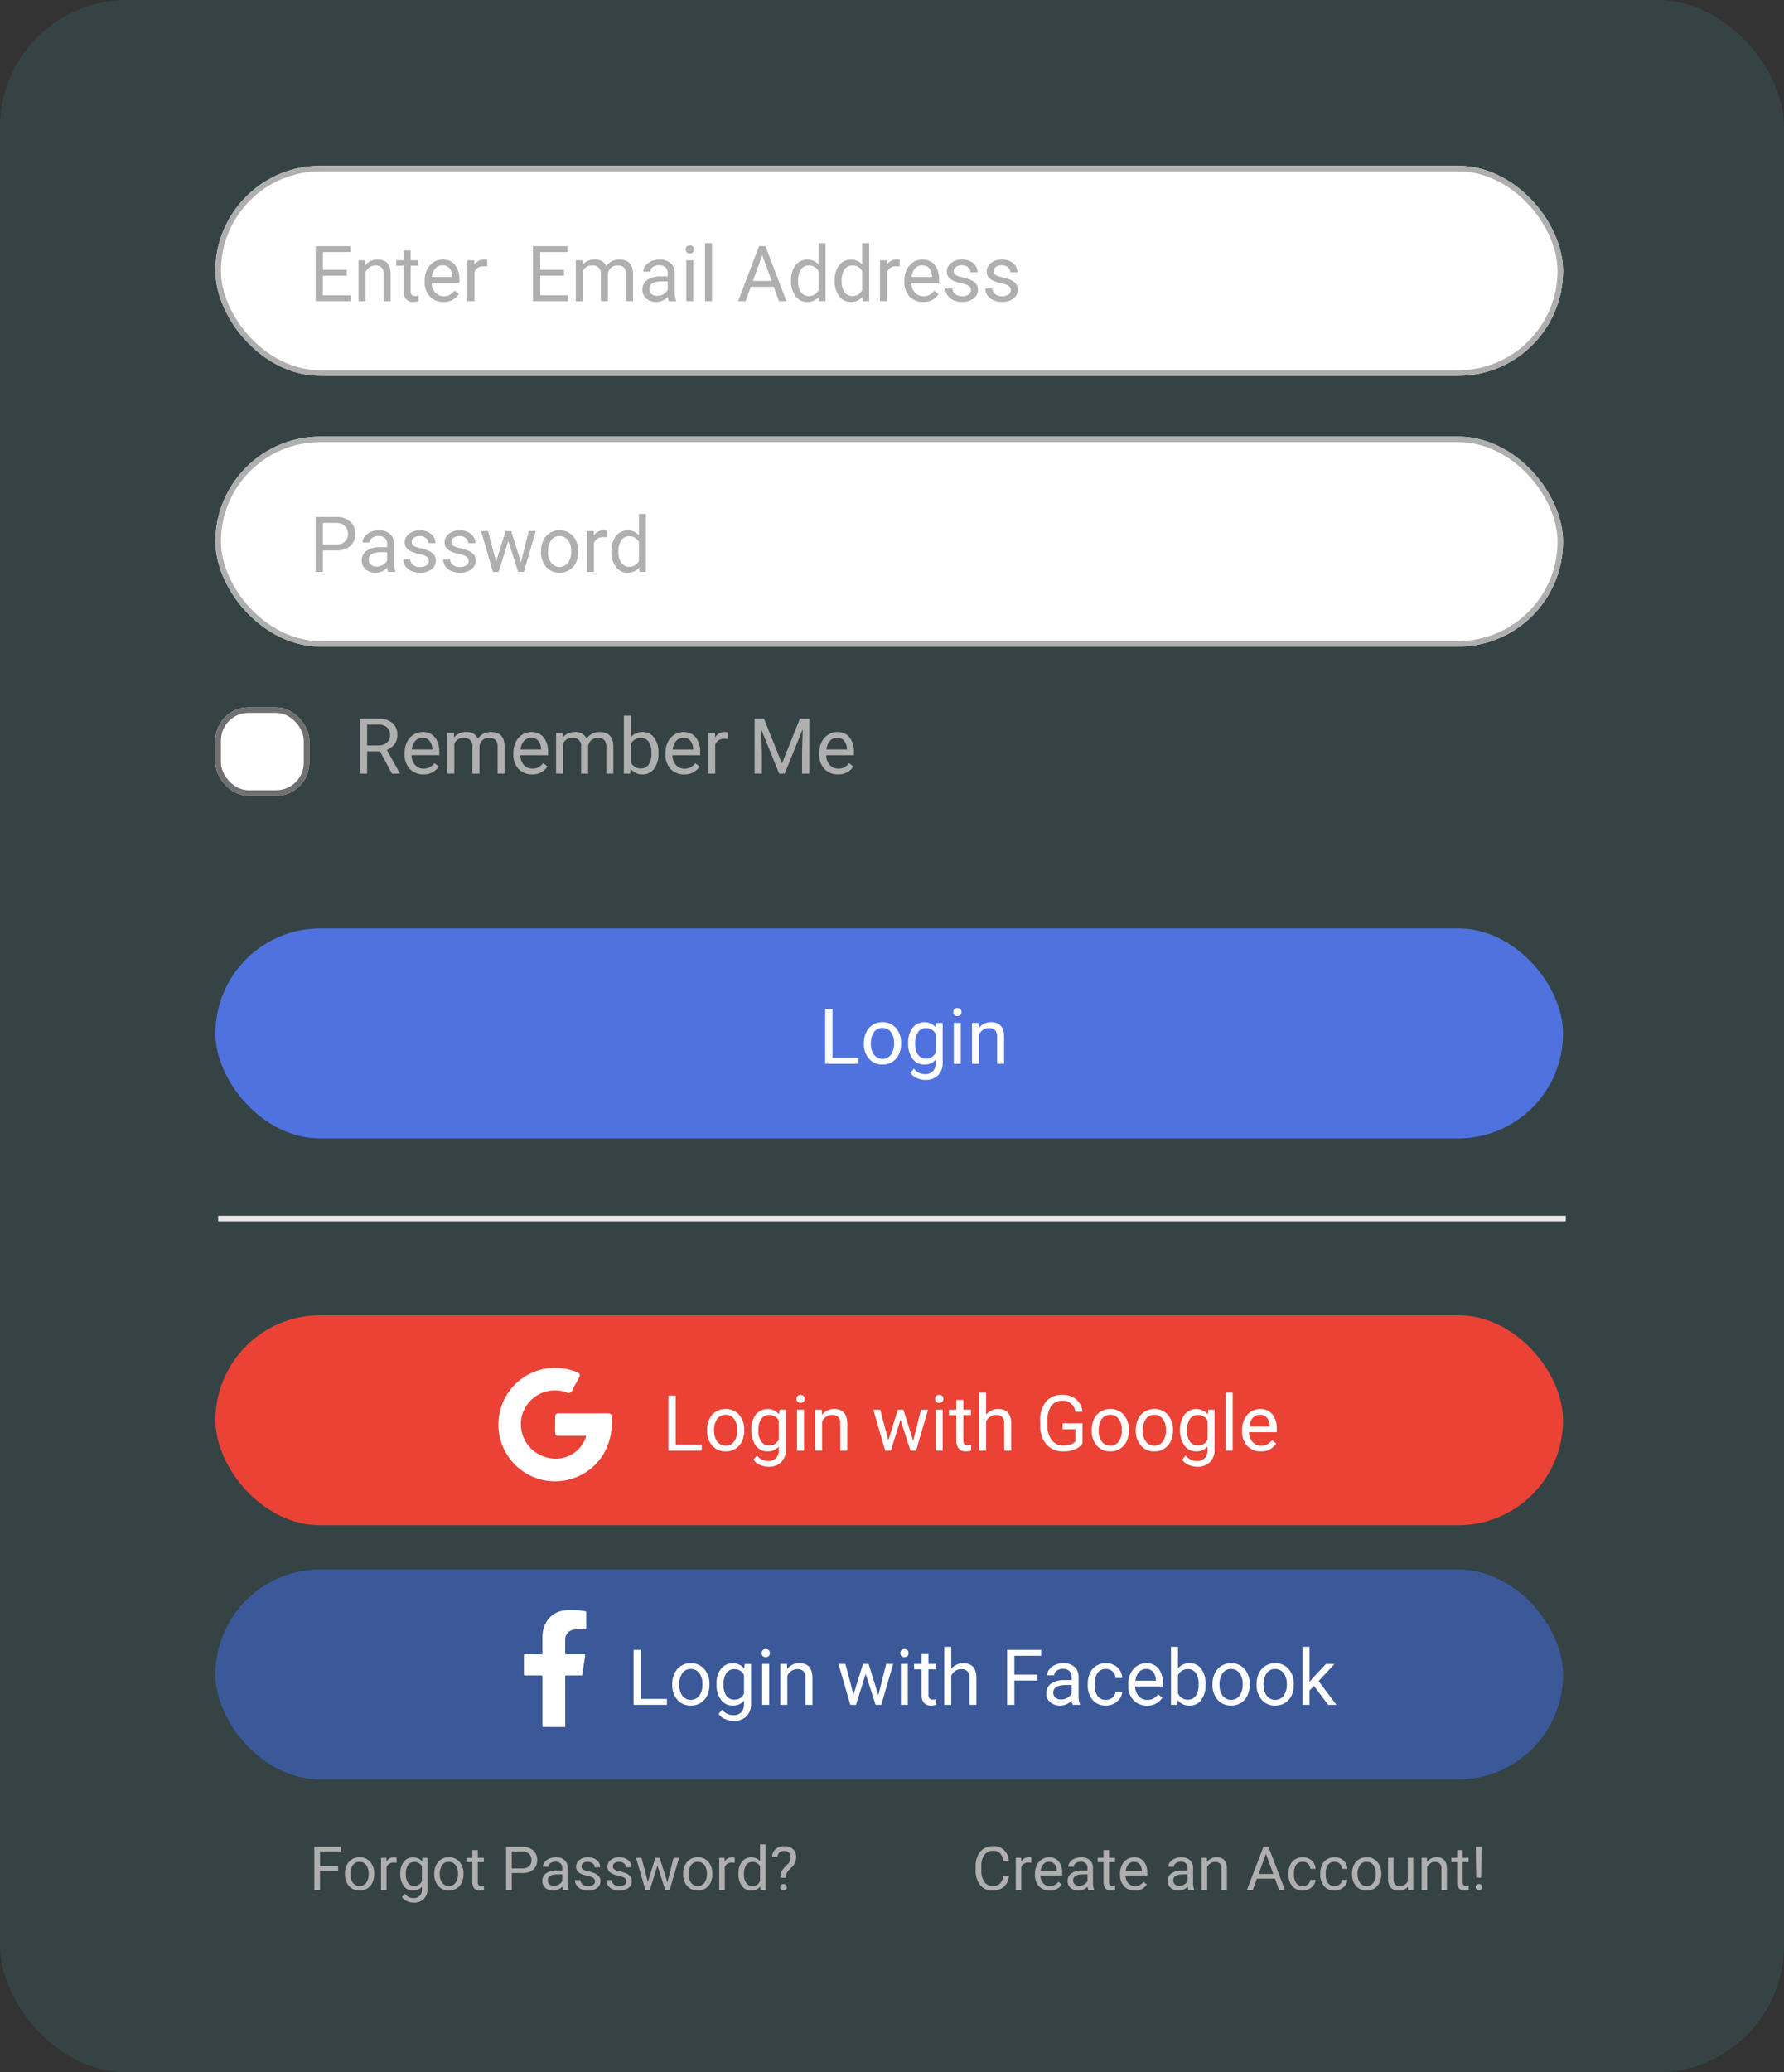 <svg xmlns="http://www.w3.org/2000/svg" xmlns:xlink="http://www.w3.org/1999/xlink" width="323" height="375" viewBox="0 0 323 375">
  <rect x="0" y="0" width="323" height="375" fill="#333333" stroke="none"/>
  <defs>
    <clipPath id="clip-path">
      <rect id="Rectángulo_49936" data-name="Rectángulo 49936" width="20.528" height="20.555" fill="#fff"/>
    </clipPath>
    <clipPath id="clip-path-2">
      <rect id="Rectángulo_49938" data-name="Rectángulo 49938" width="11.291" height="21.171" fill="#fff"/>
    </clipPath>
  </defs>
  <g id="Grupo_117826" data-name="Grupo 117826" transform="translate(-844.5 -8628)">
    <rect id="Rectángulo_49939" data-name="Rectángulo 49939" width="323" height="375" rx="23" transform="translate(844.5 8628)" fill="#4dd0e1" opacity="0.11"/>
    <g id="Grupo_114649" data-name="Grupo 114649" transform="translate(-82.5 -4.648)">
      <g id="Rectángulo_49931" data-name="Rectángulo 49931" transform="translate(966 8662.648)" fill="#fff" stroke="#afafaf" stroke-width="1">
        <rect width="244" height="38" rx="19" stroke="none"/>
        <rect x="0.5" y="0.5" width="243" height="37" rx="18.5" fill="none"/>
      </g>
      <g id="Rectángulo_49932" data-name="Rectángulo 49932" transform="translate(966 8711.648)" fill="#fff" stroke="#afafaf" stroke-width="1">
        <rect width="244" height="38" rx="19" stroke="none"/>
        <rect x="0.5" y="0.5" width="243" height="37" rx="18.5" fill="none"/>
      </g>
      <rect id="Rectángulo_49934" data-name="Rectángulo 49934" width="244" height="38" rx="19" transform="translate(966 8800.648)" fill="#4f72de"/>
      <rect id="Rectángulo_49935" data-name="Rectángulo 49935" width="244" height="38" rx="19" transform="translate(966 8870.648)" fill="#ea4235"/>
      <rect id="Rectángulo_49937" data-name="Rectángulo 49937" width="244" height="38" rx="19" transform="translate(966 8916.648)" fill="#3b5999"/>
      <path id="Trazado_232442" data-name="Trazado 232442" d="M6.781,10.4H2.468v3.527H7.479V15H1.155V5.047H7.41V6.12H2.468V9.326H6.781ZM10.11,7.6l.041.93a2.7,2.7,0,0,1,2.215-1.066q2.345,0,2.365,2.646V15H13.467V10.105A1.7,1.7,0,0,0,13.1,8.923a1.466,1.466,0,0,0-1.118-.383,1.825,1.825,0,0,0-1.08.328,2.228,2.228,0,0,0-.725.861V15H8.914V7.6Zm8.244-1.791V7.6h1.381v.978H18.354v4.593a1.027,1.027,0,0,0,.185.667.777.777,0,0,0,.629.222,3.062,3.062,0,0,0,.6-.082V15a3.688,3.688,0,0,1-.971.136,1.575,1.575,0,0,1-1.278-.513,2.2,2.2,0,0,1-.431-1.456V8.581H15.743V7.6H17.09V5.813Zm5.927,9.324a3.232,3.232,0,0,1-2.447-.988,3.666,3.666,0,0,1-.943-2.642v-.232a4.438,4.438,0,0,1,.42-1.965,3.28,3.28,0,0,1,1.176-1.354,2.956,2.956,0,0,1,1.637-.489,2.77,2.77,0,0,1,2.242.95,4.114,4.114,0,0,1,.8,2.721v.526H22.155a2.629,2.629,0,0,0,.639,1.767,2.009,2.009,0,0,0,1.555.673,2.2,2.2,0,0,0,1.135-.273,2.851,2.851,0,0,0,.813-.725l.772.6A3.106,3.106,0,0,1,24.281,15.137Zm-.157-6.631a1.687,1.687,0,0,0-1.285.557,2.708,2.708,0,0,0-.643,1.562H25.9v-.1a2.409,2.409,0,0,0-.52-1.494A1.588,1.588,0,0,0,24.124,8.506Zm8.08.232a3.79,3.79,0,0,0-.622-.048,1.667,1.667,0,0,0-1.688,1.06V15H28.629V7.6h1.23l.021.854a1.969,1.969,0,0,1,1.764-.991,1.292,1.292,0,0,1,.561.1ZM46.122,10.4H41.809v3.527h5.011V15H40.5V5.047h6.255V6.12H41.809V9.326h4.313Zm3.322-2.8.034.82a2.732,2.732,0,0,1,2.194-.957,2.115,2.115,0,0,1,2.112,1.189,2.8,2.8,0,0,1,.96-.861,2.837,2.837,0,0,1,1.4-.328q2.434,0,2.475,2.577V15H57.354V10.119a1.7,1.7,0,0,0-.362-1.186,1.6,1.6,0,0,0-1.217-.393,1.677,1.677,0,0,0-1.169.42,1.706,1.706,0,0,0-.54,1.131V15H52.794V10.153A1.411,1.411,0,0,0,51.215,8.54a1.692,1.692,0,0,0-1.7,1.06V15H48.248V7.6ZM65.092,15a2.657,2.657,0,0,1-.178-.779,2.822,2.822,0,0,1-2.105.916,2.611,2.611,0,0,1-1.794-.619,2,2,0,0,1-.7-1.569,2.091,2.091,0,0,1,.878-1.794,4.142,4.142,0,0,1,2.471-.639h1.23V9.935a1.42,1.42,0,0,0-.4-1.056,1.593,1.593,0,0,0-1.169-.393,1.844,1.844,0,0,0-1.135.342,1.007,1.007,0,0,0-.458.827H60.464a1.745,1.745,0,0,1,.393-1.07,2.683,2.683,0,0,1,1.066-.817,3.588,3.588,0,0,1,1.48-.3,2.924,2.924,0,0,1,2,.639,2.306,2.306,0,0,1,.752,1.76v3.4a4.162,4.162,0,0,0,.26,1.62V15Zm-2.1-.964a2.223,2.223,0,0,0,1.128-.308,1.861,1.861,0,0,0,.772-.8V11.411H63.9q-2.324,0-2.324,1.36a1.151,1.151,0,0,0,.4.93A1.524,1.524,0,0,0,62.993,14.036ZM69.515,15H68.25V7.6h1.265ZM68.147,5.642a.755.755,0,0,1,.188-.52.706.706,0,0,1,.557-.212.717.717,0,0,1,.561.212.747.747,0,0,1,.191.52.722.722,0,0,1-.191.513.73.73,0,0,1-.561.205.718.718,0,0,1-.557-.205A.73.73,0,0,1,68.147,5.642ZM72.912,15H71.647V4.5h1.265ZM84.1,12.4h-4.17L78.989,15H77.636l3.8-9.953h1.148L86.393,15H85.046Zm-3.773-1.073h3.384l-1.7-4.655Zm6.9-.082A4.333,4.333,0,0,1,88.033,8.5a2.745,2.745,0,0,1,4.17-.147V4.5h1.265V15H92.306l-.062-.793a2.575,2.575,0,0,1-2.112.93,2.526,2.526,0,0,1-2.1-1.053,4.382,4.382,0,0,1-.81-2.748Zm1.265.144a3.281,3.281,0,0,0,.52,1.969,1.68,1.68,0,0,0,1.436.711,1.845,1.845,0,0,0,1.757-1.08v-3.4A1.859,1.859,0,0,0,90.46,8.54a1.687,1.687,0,0,0-1.449.718A3.612,3.612,0,0,0,88.491,11.384Zm6.631-.144A4.333,4.333,0,0,1,95.929,8.5a2.745,2.745,0,0,1,4.17-.147V4.5h1.265V15H100.2l-.062-.793a2.575,2.575,0,0,1-2.112.93,2.526,2.526,0,0,1-2.1-1.053,4.382,4.382,0,0,1-.81-2.748Zm1.265.144a3.281,3.281,0,0,0,.52,1.969,1.68,1.68,0,0,0,1.436.711,1.845,1.845,0,0,0,1.757-1.08v-3.4A1.859,1.859,0,0,0,98.355,8.54a1.687,1.687,0,0,0-1.449.718A3.612,3.612,0,0,0,96.387,11.384ZM106.9,8.738a3.79,3.79,0,0,0-.622-.048,1.667,1.667,0,0,0-1.688,1.06V15h-1.265V7.6h1.23l.021.854a1.969,1.969,0,0,1,1.764-.991,1.292,1.292,0,0,1,.561.1Zm4.231,6.4a3.232,3.232,0,0,1-2.447-.988,3.666,3.666,0,0,1-.943-2.642v-.232a4.438,4.438,0,0,1,.42-1.965,3.28,3.28,0,0,1,1.176-1.354,2.956,2.956,0,0,1,1.637-.489,2.77,2.77,0,0,1,2.242.95,4.114,4.114,0,0,1,.8,2.721v.526h-5.011a2.629,2.629,0,0,0,.639,1.767,2.009,2.009,0,0,0,1.555.673,2.2,2.2,0,0,0,1.135-.273,2.851,2.851,0,0,0,.813-.725l.772.6A3.106,3.106,0,0,1,111.132,15.137Zm-.157-6.631a1.687,1.687,0,0,0-1.285.557,2.708,2.708,0,0,0-.643,1.562h3.705v-.1a2.409,2.409,0,0,0-.52-1.494A1.588,1.588,0,0,0,110.975,8.506Zm8.812,4.532a.931.931,0,0,0-.386-.8,3.718,3.718,0,0,0-1.347-.489,6.367,6.367,0,0,1-1.524-.492,2.169,2.169,0,0,1-.834-.684,1.635,1.635,0,0,1-.27-.943,1.919,1.919,0,0,1,.769-1.538,3,3,0,0,1,1.965-.629,3.091,3.091,0,0,1,2.041.649,2.063,2.063,0,0,1,.783,1.661h-1.271a1.142,1.142,0,0,0-.441-.9,1.652,1.652,0,0,0-1.111-.376,1.729,1.729,0,0,0-1.08.3.947.947,0,0,0-.39.786.767.767,0,0,0,.362.69,4.458,4.458,0,0,0,1.309.444,6.821,6.821,0,0,1,1.535.506,2.239,2.239,0,0,1,.872.708,1.74,1.74,0,0,1,.284,1.008,1.893,1.893,0,0,1-.793,1.589,3.326,3.326,0,0,1-2.058.6,3.725,3.725,0,0,1-1.572-.314,2.557,2.557,0,0,1-1.07-.878,2.117,2.117,0,0,1-.386-1.22h1.265a1.309,1.309,0,0,0,.509,1.008,1.976,1.976,0,0,0,1.254.373,2.039,2.039,0,0,0,1.152-.291A.893.893,0,0,0,119.786,13.038Zm7.219,0a.931.931,0,0,0-.386-.8,3.718,3.718,0,0,0-1.347-.489,6.367,6.367,0,0,1-1.524-.492,2.169,2.169,0,0,1-.834-.684,1.635,1.635,0,0,1-.27-.943,1.919,1.919,0,0,1,.769-1.538,3,3,0,0,1,1.965-.629,3.091,3.091,0,0,1,2.041.649,2.063,2.063,0,0,1,.783,1.661H126.93a1.142,1.142,0,0,0-.441-.9,1.652,1.652,0,0,0-1.111-.376,1.729,1.729,0,0,0-1.08.3.947.947,0,0,0-.39.786.767.767,0,0,0,.362.69,4.458,4.458,0,0,0,1.309.444,6.821,6.821,0,0,1,1.535.506,2.239,2.239,0,0,1,.872.708,1.74,1.74,0,0,1,.284,1.008,1.893,1.893,0,0,1-.793,1.589,3.326,3.326,0,0,1-2.058.6,3.725,3.725,0,0,1-1.572-.314,2.557,2.557,0,0,1-1.07-.878,2.117,2.117,0,0,1-.386-1.22h1.265a1.309,1.309,0,0,0,.509,1.008,1.976,1.976,0,0,0,1.254.373,2.039,2.039,0,0,0,1.152-.291A.893.893,0,0,0,127,13.038Z" transform="translate(983 8672.148)" fill="#afafaf"/>
      <path id="Trazado_232448" data-name="Trazado 232448" d="M5.221,8.546H1.939V12H.908V4.18H5.752v.843H1.939V7.7H5.221Zm1.235.494A3.433,3.433,0,0,1,6.792,7.5a2.5,2.5,0,0,1,.935-1.053,2.544,2.544,0,0,1,1.367-.371,2.451,2.451,0,0,1,1.92.822,3.162,3.162,0,0,1,.733,2.186v.07a3.462,3.462,0,0,1-.325,1.523,2.467,2.467,0,0,1-.929,1.05,2.573,2.573,0,0,1-1.388.376,2.445,2.445,0,0,1-1.915-.822A3.146,3.146,0,0,1,6.456,9.11Zm1,.118A2.486,2.486,0,0,0,7.9,10.711a1.52,1.52,0,0,0,2.4-.008,2.719,2.719,0,0,0,.446-1.662,2.482,2.482,0,0,0-.454-1.55A1.443,1.443,0,0,0,9.093,6.9a1.427,1.427,0,0,0-1.187.585A2.7,2.7,0,0,0,7.455,9.159ZM15.8,7.08a2.978,2.978,0,0,0-.489-.038,1.309,1.309,0,0,0-1.327.833V12h-.994V6.188h.967l.016.671a1.547,1.547,0,0,1,1.386-.779,1.015,1.015,0,0,1,.44.075Zm.677,1.966a3.416,3.416,0,0,1,.628-2.162,2.166,2.166,0,0,1,3.325-.051l.048-.645h.908V11.86a2.364,2.364,0,0,1-.669,1.778,2.468,2.468,0,0,1-1.8.65,2.989,2.989,0,0,1-1.23-.269,2.117,2.117,0,0,1-.918-.736l.516-.6a1.943,1.943,0,0,0,1.563.79,1.522,1.522,0,0,0,1.131-.408,1.56,1.56,0,0,0,.406-1.149v-.5a2.042,2.042,0,0,1-1.627.688,1.985,1.985,0,0,1-1.652-.822A3.591,3.591,0,0,1,16.479,9.046Zm1,.113a2.606,2.606,0,0,0,.4,1.544,1.309,1.309,0,0,0,1.128.561,1.456,1.456,0,0,0,1.38-.854V7.757a1.473,1.473,0,0,0-1.37-.833,1.321,1.321,0,0,0-1.133.564A2.838,2.838,0,0,0,17.478,9.159Zm5.146-.118A3.433,3.433,0,0,1,22.959,7.5a2.5,2.5,0,0,1,.935-1.053,2.544,2.544,0,0,1,1.367-.371,2.451,2.451,0,0,1,1.92.822,3.162,3.162,0,0,1,.733,2.186v.07a3.462,3.462,0,0,1-.325,1.523,2.467,2.467,0,0,1-.929,1.05,2.573,2.573,0,0,1-1.388.376,2.445,2.445,0,0,1-1.915-.822,3.146,3.146,0,0,1-.733-2.175Zm1,.118a2.486,2.486,0,0,0,.448,1.552,1.52,1.52,0,0,0,2.4-.008,2.719,2.719,0,0,0,.446-1.662,2.482,2.482,0,0,0-.454-1.55A1.443,1.443,0,0,0,25.26,6.9a1.427,1.427,0,0,0-1.187.585A2.7,2.7,0,0,0,23.622,9.159Zm6.886-4.377V6.188h1.085v.768H30.508v3.609a.807.807,0,0,0,.145.524.61.61,0,0,0,.494.175,2.406,2.406,0,0,0,.473-.064V12a2.9,2.9,0,0,1-.763.107,1.237,1.237,0,0,1-1-.4,1.731,1.731,0,0,1-.338-1.144v-3.6H28.456V6.188h1.058V4.781Zm6.155,4.157V12H35.632V4.18h2.884a2.9,2.9,0,0,1,2.011.655,2.222,2.222,0,0,1,.728,1.735,2.192,2.192,0,0,1-.712,1.754,3.027,3.027,0,0,1-2.038.615Zm0-.843h1.853a1.853,1.853,0,0,0,1.268-.39,1.426,1.426,0,0,0,.44-1.127,1.474,1.474,0,0,0-.44-1.119,1.736,1.736,0,0,0-1.208-.436H36.663ZM45.944,12a2.087,2.087,0,0,1-.14-.612,2.217,2.217,0,0,1-1.654.72,2.051,2.051,0,0,1-1.41-.486,1.573,1.573,0,0,1-.551-1.233,1.643,1.643,0,0,1,.69-1.41,3.254,3.254,0,0,1,1.942-.5h.967V8.02a1.116,1.116,0,0,0-.312-.83,1.252,1.252,0,0,0-.918-.309,1.449,1.449,0,0,0-.892.269.791.791,0,0,0-.36.65h-1a1.371,1.371,0,0,1,.309-.841,2.108,2.108,0,0,1,.838-.642,2.819,2.819,0,0,1,1.163-.236,2.3,2.3,0,0,1,1.574.5,1.812,1.812,0,0,1,.591,1.383v2.675a3.27,3.27,0,0,0,.2,1.273V12ZM44.3,11.243A1.746,1.746,0,0,0,45.182,11a1.462,1.462,0,0,0,.607-.628V9.18H45.01q-1.826,0-1.826,1.069a.9.9,0,0,0,.312.73A1.2,1.2,0,0,0,44.3,11.243Zm7.428-.784a.731.731,0,0,0-.3-.626,2.921,2.921,0,0,0-1.058-.384,5,5,0,0,1-1.2-.387,1.7,1.7,0,0,1-.655-.537,1.285,1.285,0,0,1-.212-.741,1.508,1.508,0,0,1,.6-1.208,2.36,2.36,0,0,1,1.544-.494,2.428,2.428,0,0,1,1.6.51A1.621,1.621,0,0,1,52.664,7.9h-1a.9.9,0,0,0-.346-.7,1.3,1.3,0,0,0-.873-.3,1.359,1.359,0,0,0-.849.236.744.744,0,0,0-.306.618.6.6,0,0,0,.285.542,3.5,3.5,0,0,0,1.029.349,5.359,5.359,0,0,1,1.206.4,1.759,1.759,0,0,1,.685.556,1.367,1.367,0,0,1,.223.792,1.487,1.487,0,0,1-.623,1.249,2.613,2.613,0,0,1-1.617.47,2.926,2.926,0,0,1-1.235-.247,2.009,2.009,0,0,1-.841-.69,1.663,1.663,0,0,1-.3-.959h.994a1.029,1.029,0,0,0,.4.792,1.552,1.552,0,0,0,.986.293,1.6,1.6,0,0,0,.905-.228A.7.7,0,0,0,51.724,10.458Zm5.672,0a.731.731,0,0,0-.3-.626,2.921,2.921,0,0,0-1.058-.384,5,5,0,0,1-1.2-.387,1.7,1.7,0,0,1-.655-.537,1.285,1.285,0,0,1-.212-.741,1.508,1.508,0,0,1,.6-1.208,2.36,2.36,0,0,1,1.544-.494,2.428,2.428,0,0,1,1.6.51A1.621,1.621,0,0,1,58.335,7.9h-1a.9.9,0,0,0-.346-.7,1.3,1.3,0,0,0-.873-.3,1.359,1.359,0,0,0-.849.236.744.744,0,0,0-.306.618.6.6,0,0,0,.285.542,3.5,3.5,0,0,0,1.029.349,5.359,5.359,0,0,1,1.206.4,1.759,1.759,0,0,1,.685.556,1.367,1.367,0,0,1,.223.792,1.487,1.487,0,0,1-.623,1.249,2.613,2.613,0,0,1-1.617.47,2.926,2.926,0,0,1-1.235-.247,2.009,2.009,0,0,1-.841-.69,1.663,1.663,0,0,1-.3-.959h.994a1.029,1.029,0,0,0,.4.792,1.552,1.552,0,0,0,.986.293,1.6,1.6,0,0,0,.905-.228A.7.7,0,0,0,57.4,10.458Zm7.434.172,1.117-4.442h.994L65.248,12h-.806L63.03,7.6,61.655,12h-.806L59.163,6.188h.988l1.144,4.351,1.354-4.351h.8Zm2.857-1.59A3.433,3.433,0,0,1,68.022,7.5a2.5,2.5,0,0,1,.935-1.053,2.544,2.544,0,0,1,1.367-.371,2.451,2.451,0,0,1,1.92.822,3.162,3.162,0,0,1,.733,2.186v.07a3.462,3.462,0,0,1-.325,1.523,2.467,2.467,0,0,1-.929,1.05,2.573,2.573,0,0,1-1.388.376,2.445,2.445,0,0,1-1.915-.822,3.146,3.146,0,0,1-.733-2.175Zm1,.118a2.486,2.486,0,0,0,.448,1.552,1.52,1.52,0,0,0,2.4-.008,2.719,2.719,0,0,0,.446-1.662,2.482,2.482,0,0,0-.454-1.55A1.443,1.443,0,0,0,70.324,6.9a1.427,1.427,0,0,0-1.187.585A2.7,2.7,0,0,0,68.686,9.159ZM77.032,7.08a2.978,2.978,0,0,0-.489-.038,1.309,1.309,0,0,0-1.327.833V12h-.994V6.188h.967l.016.671a1.547,1.547,0,0,1,1.386-.779,1.015,1.015,0,0,1,.44.075ZM77.7,9.046a3.4,3.4,0,0,1,.634-2.151,2.156,2.156,0,0,1,3.276-.115V3.75h.994V12h-.913l-.048-.623a2.024,2.024,0,0,1-1.66.73,1.985,1.985,0,0,1-1.646-.827A3.443,3.443,0,0,1,77.7,9.121Zm.994.113a2.578,2.578,0,0,0,.408,1.547,1.32,1.32,0,0,0,1.128.559,1.45,1.45,0,0,0,1.38-.849V7.746a1.461,1.461,0,0,0-1.37-.822,1.326,1.326,0,0,0-1.139.564A2.838,2.838,0,0,0,78.7,9.159Zm6.617.63a3.206,3.206,0,0,1,.145-1.008,2.586,2.586,0,0,1,.548-.821l.7-.724a1.622,1.622,0,0,0,.451-1.093,1.247,1.247,0,0,0-.3-.882,1.114,1.114,0,0,0-.859-.319,1.293,1.293,0,0,0-.881.29.981.981,0,0,0-.333.779H83.8a1.81,1.81,0,0,1,.62-1.4,2.32,2.32,0,0,1,1.587-.534,2.19,2.19,0,0,1,1.582.544,1.973,1.973,0,0,1,.567,1.493,2.7,2.7,0,0,1-.87,1.85l-.585.579a1.8,1.8,0,0,0-.392,1.25ZM85.271,11.5a.592.592,0,0,1,.148-.409.557.557,0,0,1,.438-.165.565.565,0,0,1,.44.165.586.586,0,0,1,.15.409.566.566,0,0,1-.15.4.576.576,0,0,1-.44.16.532.532,0,0,1-.585-.564Z" transform="translate(983 8962.648)" fill="#afafaf"/>
      <path id="Trazado_232449" data-name="Trazado 232449" d="M6.66,9.519a2.877,2.877,0,0,1-.916,1.915,3,3,0,0,1-2.049.674,2.756,2.756,0,0,1-2.221-.994A4,4,0,0,1,.639,8.455V7.7a4.456,4.456,0,0,1,.389-1.917,2.909,2.909,0,0,1,1.1-1.27,3.073,3.073,0,0,1,1.654-.443,2.826,2.826,0,0,1,2,.7A2.912,2.912,0,0,1,6.66,6.693H5.624a2.247,2.247,0,0,0-.583-1.358,1.763,1.763,0,0,0-1.254-.42,1.845,1.845,0,0,0-1.55.731,3.356,3.356,0,0,0-.561,2.08v.758a3.45,3.45,0,0,0,.532,2.027,1.718,1.718,0,0,0,1.488.753,1.984,1.984,0,0,0,1.319-.389,2.161,2.161,0,0,0,.61-1.356ZM10.721,7.08a2.978,2.978,0,0,0-.489-.038,1.309,1.309,0,0,0-1.327.833V12H7.912V6.188h.967l.016.671a1.547,1.547,0,0,1,1.386-.779,1.015,1.015,0,0,1,.44.075Zm3.325,5.027a2.539,2.539,0,0,1-1.923-.776,2.881,2.881,0,0,1-.741-2.076V9.073a3.487,3.487,0,0,1,.33-1.544,2.577,2.577,0,0,1,.924-1.063,2.323,2.323,0,0,1,1.286-.384,2.177,2.177,0,0,1,1.762.747,3.232,3.232,0,0,1,.628,2.138v.414H12.375a2.066,2.066,0,0,0,.5,1.388A1.579,1.579,0,0,0,14.1,11.3a1.731,1.731,0,0,0,.892-.215,2.24,2.24,0,0,0,.639-.569l.607.473A2.44,2.44,0,0,1,14.045,12.107ZM13.922,6.9a1.325,1.325,0,0,0-1.01.438,2.128,2.128,0,0,0-.5,1.227h2.911V8.487a1.893,1.893,0,0,0-.408-1.174A1.248,1.248,0,0,0,13.922,6.9ZM21.049,12a2.087,2.087,0,0,1-.14-.612,2.217,2.217,0,0,1-1.654.72,2.051,2.051,0,0,1-1.41-.486,1.573,1.573,0,0,1-.551-1.233,1.643,1.643,0,0,1,.69-1.41,3.254,3.254,0,0,1,1.942-.5h.967V8.02a1.116,1.116,0,0,0-.312-.83,1.252,1.252,0,0,0-.918-.309,1.449,1.449,0,0,0-.892.269.791.791,0,0,0-.36.65h-1a1.371,1.371,0,0,1,.309-.841,2.108,2.108,0,0,1,.838-.642,2.819,2.819,0,0,1,1.163-.236,2.3,2.3,0,0,1,1.574.5,1.812,1.812,0,0,1,.591,1.383v2.675a3.27,3.27,0,0,0,.2,1.273V12ZM19.4,11.243A1.746,1.746,0,0,0,20.287,11a1.462,1.462,0,0,0,.607-.628V9.18h-.779q-1.826,0-1.826,1.069a.9.9,0,0,0,.312.73A1.2,1.2,0,0,0,19.4,11.243Zm5.393-6.461V6.188h1.085v.768H24.793v3.609a.807.807,0,0,0,.145.524.61.61,0,0,0,.494.175A2.406,2.406,0,0,0,25.9,11.2V12a2.9,2.9,0,0,1-.763.107,1.237,1.237,0,0,1-1-.4,1.731,1.731,0,0,1-.338-1.144v-3.6H22.741V6.188H23.8V4.781Zm4.657,7.326a2.539,2.539,0,0,1-1.923-.776,2.881,2.881,0,0,1-.741-2.076V9.073a3.487,3.487,0,0,1,.33-1.544,2.577,2.577,0,0,1,.924-1.063,2.323,2.323,0,0,1,1.286-.384,2.177,2.177,0,0,1,1.762.747,3.232,3.232,0,0,1,.628,2.138v.414H27.779a2.066,2.066,0,0,0,.5,1.388A1.579,1.579,0,0,0,29.5,11.3a1.731,1.731,0,0,0,.892-.215,2.24,2.24,0,0,0,.639-.569l.607.473A2.44,2.44,0,0,1,29.45,12.107ZM29.326,6.9a1.325,1.325,0,0,0-1.01.438,2.128,2.128,0,0,0-.5,1.227h2.911V8.487a1.893,1.893,0,0,0-.408-1.174A1.248,1.248,0,0,0,29.326,6.9ZM39.177,12a2.087,2.087,0,0,1-.14-.612,2.217,2.217,0,0,1-1.654.72,2.051,2.051,0,0,1-1.41-.486,1.573,1.573,0,0,1-.551-1.233,1.643,1.643,0,0,1,.69-1.41,3.254,3.254,0,0,1,1.942-.5h.967V8.02a1.116,1.116,0,0,0-.312-.83,1.252,1.252,0,0,0-.918-.309,1.449,1.449,0,0,0-.892.269.791.791,0,0,0-.36.65h-1a1.371,1.371,0,0,1,.309-.841,2.108,2.108,0,0,1,.838-.642,2.819,2.819,0,0,1,1.163-.236,2.3,2.3,0,0,1,1.574.5,1.812,1.812,0,0,1,.591,1.383v2.675a3.27,3.27,0,0,0,.2,1.273V12Zm-1.649-.757A1.746,1.746,0,0,0,38.414,11a1.462,1.462,0,0,0,.607-.628V9.18h-.779q-1.826,0-1.826,1.069a.9.9,0,0,0,.312.73A1.2,1.2,0,0,0,37.528,11.243Zm4.984-5.054.032.73a2.118,2.118,0,0,1,1.74-.838q1.842,0,1.858,2.079V12h-.994V8.154a1.338,1.338,0,0,0-.287-.929,1.152,1.152,0,0,0-.878-.3,1.434,1.434,0,0,0-.849.258,1.751,1.751,0,0,0-.569.677V12h-.994V6.188ZM54.839,9.954H51.563L50.827,12H49.763L52.75,4.18h.9L56.644,12H55.585ZM51.874,9.11h2.659L53.2,5.453Zm8,2.186a1.431,1.431,0,0,0,.929-.322,1.134,1.134,0,0,0,.44-.806h.94a1.8,1.8,0,0,1-.344.951,2.264,2.264,0,0,1-.846.72,2.441,2.441,0,0,1-1.12.269,2.394,2.394,0,0,1-1.888-.792,3.155,3.155,0,0,1-.7-2.167V8.981a3.5,3.5,0,0,1,.312-1.509,2.373,2.373,0,0,1,.894-1.026,2.54,2.54,0,0,1,1.378-.365,2.331,2.331,0,0,1,1.625.585,2.092,2.092,0,0,1,.69,1.52h-.94a1.369,1.369,0,0,0-.427-.927,1.328,1.328,0,0,0-.948-.363,1.391,1.391,0,0,0-1.174.545,2.56,2.56,0,0,0-.416,1.576v.188a2.509,2.509,0,0,0,.414,1.547A1.4,1.4,0,0,0,59.872,11.3Zm5.758,0a1.431,1.431,0,0,0,.929-.322,1.134,1.134,0,0,0,.44-.806h.94a1.8,1.8,0,0,1-.344.951,2.264,2.264,0,0,1-.846.72,2.441,2.441,0,0,1-1.12.269,2.394,2.394,0,0,1-1.888-.792,3.155,3.155,0,0,1-.7-2.167V8.981a3.5,3.5,0,0,1,.312-1.509,2.373,2.373,0,0,1,.894-1.026,2.54,2.54,0,0,1,1.378-.365,2.331,2.331,0,0,1,1.625.585,2.092,2.092,0,0,1,.69,1.52H67a1.369,1.369,0,0,0-.427-.927,1.328,1.328,0,0,0-.948-.363,1.391,1.391,0,0,0-1.174.545,2.56,2.56,0,0,0-.416,1.576v.188a2.509,2.509,0,0,0,.414,1.547A1.4,1.4,0,0,0,65.629,11.3Zm3.164-2.256A3.433,3.433,0,0,1,69.129,7.5a2.5,2.5,0,0,1,.935-1.053,2.544,2.544,0,0,1,1.367-.371,2.451,2.451,0,0,1,1.92.822,3.162,3.162,0,0,1,.733,2.186v.07a3.462,3.462,0,0,1-.325,1.523,2.467,2.467,0,0,1-.929,1.05,2.573,2.573,0,0,1-1.388.376,2.445,2.445,0,0,1-1.915-.822,3.146,3.146,0,0,1-.733-2.175Zm1,.118a2.486,2.486,0,0,0,.448,1.552,1.52,1.52,0,0,0,2.4-.008,2.719,2.719,0,0,0,.446-1.662,2.482,2.482,0,0,0-.454-1.55A1.443,1.443,0,0,0,71.43,6.9a1.427,1.427,0,0,0-1.187.585A2.7,2.7,0,0,0,69.792,9.159Zm9.125,2.267a2.111,2.111,0,0,1-1.7.682,1.807,1.807,0,0,1-1.415-.54,2.336,2.336,0,0,1-.491-1.6V6.188H76.3V9.943q0,1.321,1.074,1.321a1.487,1.487,0,0,0,1.515-.849V6.188h.994V12h-.945Zm3.416-5.237.032.73a2.118,2.118,0,0,1,1.74-.838q1.842,0,1.858,2.079V12h-.994V8.154a1.338,1.338,0,0,0-.287-.929,1.152,1.152,0,0,0-.878-.3,1.434,1.434,0,0,0-.849.258,1.751,1.751,0,0,0-.569.677V12h-.994V6.188Zm6.478-1.407V6.188H89.9v.768H88.811v3.609a.807.807,0,0,0,.145.524.61.61,0,0,0,.494.175,2.406,2.406,0,0,0,.473-.064V12a2.9,2.9,0,0,1-.763.107,1.237,1.237,0,0,1-1-.4,1.731,1.731,0,0,1-.338-1.144v-3.6H86.759V6.188h1.058V4.781Zm3.357,5h-.9l-.07-5.6h1.042Zm-1,1.712a.592.592,0,0,1,.148-.409.557.557,0,0,1,.438-.165.565.565,0,0,1,.44.165.586.586,0,0,1,.15.409.566.566,0,0,1-.15.4.576.576,0,0,1-.44.16.532.532,0,0,1-.585-.564Z" transform="translate(1103 8962.648)" fill="#afafaf"/>
      <path id="Trazado_232443" data-name="Trazado 232443" d="M2.468,11.1V15H1.155V5.047H4.826a3.688,3.688,0,0,1,2.56.834,2.827,2.827,0,0,1,.926,2.208,2.79,2.79,0,0,1-.906,2.232,3.853,3.853,0,0,1-2.594.783Zm0-1.073H4.826a2.358,2.358,0,0,0,1.613-.5A1.815,1.815,0,0,0,7,8.1a1.876,1.876,0,0,0-.561-1.424A2.209,2.209,0,0,0,4.9,6.12H2.468ZM14.28,15a2.657,2.657,0,0,1-.178-.779A2.822,2.822,0,0,1,12,15.137a2.611,2.611,0,0,1-1.794-.619,2,2,0,0,1-.7-1.569,2.091,2.091,0,0,1,.878-1.794,4.142,4.142,0,0,1,2.471-.639h1.23V9.935a1.42,1.42,0,0,0-.4-1.056,1.593,1.593,0,0,0-1.169-.393,1.844,1.844,0,0,0-1.135.342,1.007,1.007,0,0,0-.458.827H9.652a1.745,1.745,0,0,1,.393-1.07,2.683,2.683,0,0,1,1.066-.817,3.588,3.588,0,0,1,1.48-.3,2.924,2.924,0,0,1,2,.639,2.306,2.306,0,0,1,.752,1.76v3.4a4.162,4.162,0,0,0,.26,1.62V15Zm-2.1-.964a2.223,2.223,0,0,0,1.128-.308,1.861,1.861,0,0,0,.772-.8V11.411h-.991q-2.324,0-2.324,1.36a1.151,1.151,0,0,0,.4.93A1.524,1.524,0,0,0,12.182,14.036Zm9.454-1a.931.931,0,0,0-.386-.8,3.718,3.718,0,0,0-1.347-.489,6.367,6.367,0,0,1-1.524-.492,2.169,2.169,0,0,1-.834-.684,1.635,1.635,0,0,1-.27-.943A1.919,1.919,0,0,1,18.043,8.1a3,3,0,0,1,1.965-.629,3.091,3.091,0,0,1,2.041.649,2.063,2.063,0,0,1,.783,1.661H21.561a1.142,1.142,0,0,0-.441-.9,1.652,1.652,0,0,0-1.111-.376,1.729,1.729,0,0,0-1.08.3.947.947,0,0,0-.39.786.767.767,0,0,0,.362.69,4.458,4.458,0,0,0,1.309.444,6.821,6.821,0,0,1,1.535.506,2.239,2.239,0,0,1,.872.708,1.74,1.74,0,0,1,.284,1.008,1.893,1.893,0,0,1-.793,1.589,3.326,3.326,0,0,1-2.058.6,3.725,3.725,0,0,1-1.572-.314,2.557,2.557,0,0,1-1.07-.878,2.117,2.117,0,0,1-.386-1.22h1.265a1.309,1.309,0,0,0,.509,1.008,1.976,1.976,0,0,0,1.254.373,2.039,2.039,0,0,0,1.152-.291A.893.893,0,0,0,21.636,13.038Zm7.219,0a.931.931,0,0,0-.386-.8,3.718,3.718,0,0,0-1.347-.489,6.367,6.367,0,0,1-1.524-.492,2.169,2.169,0,0,1-.834-.684,1.635,1.635,0,0,1-.27-.943A1.919,1.919,0,0,1,25.262,8.1a3,3,0,0,1,1.965-.629,3.091,3.091,0,0,1,2.041.649,2.063,2.063,0,0,1,.783,1.661H28.779a1.142,1.142,0,0,0-.441-.9,1.652,1.652,0,0,0-1.111-.376,1.729,1.729,0,0,0-1.08.3.947.947,0,0,0-.39.786.767.767,0,0,0,.362.69,4.458,4.458,0,0,0,1.309.444,6.821,6.821,0,0,1,1.535.506,2.239,2.239,0,0,1,.872.708,1.74,1.74,0,0,1,.284,1.008,1.893,1.893,0,0,1-.793,1.589,3.326,3.326,0,0,1-2.058.6,3.725,3.725,0,0,1-1.572-.314,2.557,2.557,0,0,1-1.07-.878,2.117,2.117,0,0,1-.386-1.22H25.5a1.309,1.309,0,0,0,.509,1.008,1.976,1.976,0,0,0,1.254.373,2.039,2.039,0,0,0,1.152-.291A.893.893,0,0,0,28.854,13.038Zm9.461.219L39.737,7.6H41L38.849,15H37.823l-1.8-5.605L34.275,15H33.25L31.1,7.6h1.258l1.456,5.537L35.54,7.6h1.019Zm3.637-2.023a4.369,4.369,0,0,1,.427-1.955,3.187,3.187,0,0,1,1.189-1.34,3.238,3.238,0,0,1,1.74-.472,3.119,3.119,0,0,1,2.444,1.046,4.024,4.024,0,0,1,.933,2.782v.089a4.407,4.407,0,0,1-.414,1.938,3.14,3.14,0,0,1-1.183,1.336,3.275,3.275,0,0,1-1.767.479,3.111,3.111,0,0,1-2.437-1.046,4,4,0,0,1-.933-2.769Zm1.271.15a3.164,3.164,0,0,0,.571,1.976,1.934,1.934,0,0,0,3.059-.01,3.46,3.46,0,0,0,.567-2.116,3.159,3.159,0,0,0-.578-1.972,1.836,1.836,0,0,0-1.535-.755,1.816,1.816,0,0,0-1.511.745A3.435,3.435,0,0,0,43.224,11.384ZM53.847,8.738a3.79,3.79,0,0,0-.622-.048,1.667,1.667,0,0,0-1.688,1.06V15H50.271V7.6H51.5l.021.854a1.969,1.969,0,0,1,1.764-.991,1.292,1.292,0,0,1,.561.1Zm.854,2.5A4.333,4.333,0,0,1,55.508,8.5a2.745,2.745,0,0,1,4.17-.147V4.5h1.265V15H59.78l-.062-.793a2.575,2.575,0,0,1-2.112.93,2.526,2.526,0,0,1-2.1-1.053,4.382,4.382,0,0,1-.81-2.748Zm1.265.144a3.281,3.281,0,0,0,.52,1.969,1.68,1.68,0,0,0,1.436.711,1.845,1.845,0,0,0,1.757-1.08v-3.4A1.859,1.859,0,0,0,57.935,8.54a1.687,1.687,0,0,0-1.449.718A3.612,3.612,0,0,0,55.966,11.384Z" transform="translate(983 8721.148)" fill="#afafaf"/>
      <path id="Trazado_232445" data-name="Trazado 232445" d="M94.728,13.927h4.717V15H93.408V5.047h1.319Zm5.681-2.693a4.369,4.369,0,0,1,.427-1.955,3.187,3.187,0,0,1,1.189-1.34,3.238,3.238,0,0,1,1.74-.472,3.119,3.119,0,0,1,2.444,1.046,4.024,4.024,0,0,1,.933,2.782v.089a4.407,4.407,0,0,1-.414,1.938,3.14,3.14,0,0,1-1.183,1.336,3.275,3.275,0,0,1-1.767.479,3.111,3.111,0,0,1-2.437-1.046,4,4,0,0,1-.933-2.769Zm1.271.15a3.164,3.164,0,0,0,.571,1.976,1.934,1.934,0,0,0,3.059-.01,3.46,3.46,0,0,0,.567-2.116,3.159,3.159,0,0,0-.578-1.972,1.836,1.836,0,0,0-1.535-.755,1.816,1.816,0,0,0-1.511.745A3.435,3.435,0,0,0,101.68,11.384Zm6.747-.144a4.347,4.347,0,0,1,.8-2.751,2.757,2.757,0,0,1,4.231-.065l.062-.82h1.155v7.219a3.009,3.009,0,0,1-.851,2.263,3.141,3.141,0,0,1-2.287.827,3.8,3.8,0,0,1-1.565-.342,2.7,2.7,0,0,1-1.169-.937l.656-.759a2.473,2.473,0,0,0,1.989,1,1.938,1.938,0,0,0,1.439-.52A1.986,1.986,0,0,0,113.4,14.9v-.636a2.6,2.6,0,0,1-2.071.875,2.527,2.527,0,0,1-2.1-1.046A4.571,4.571,0,0,1,108.427,11.24Zm1.271.144a3.316,3.316,0,0,0,.513,1.965,1.666,1.666,0,0,0,1.436.714,1.852,1.852,0,0,0,1.757-1.087V9.6a1.874,1.874,0,0,0-1.743-1.06,1.681,1.681,0,0,0-1.442.718A3.612,3.612,0,0,0,109.7,11.384ZM117.956,15h-1.265V7.6h1.265Zm-1.367-9.358a.755.755,0,0,1,.188-.52.706.706,0,0,1,.557-.212.717.717,0,0,1,.561.212.747.747,0,0,1,.191.52.722.722,0,0,1-.191.513.73.73,0,0,1-.561.205.718.718,0,0,1-.557-.205A.73.73,0,0,1,116.589,5.642ZM121.176,7.6l.041.93a2.7,2.7,0,0,1,2.215-1.066q2.345,0,2.365,2.646V15h-1.265V10.105a1.7,1.7,0,0,0-.366-1.183,1.466,1.466,0,0,0-1.118-.383,1.825,1.825,0,0,0-1.08.328,2.228,2.228,0,0,0-.725.861V15h-1.265V7.6Z" transform="translate(983 8810.148)" fill="#fff"/>
      <path id="Trazado_232446" data-name="Trazado 232446" d="M11.574,13.927h4.717V15H10.254V5.047h1.319Zm5.681-2.693a4.369,4.369,0,0,1,.427-1.955,3.187,3.187,0,0,1,1.189-1.34,3.238,3.238,0,0,1,1.74-.472,3.119,3.119,0,0,1,2.444,1.046,4.024,4.024,0,0,1,.933,2.782v.089a4.407,4.407,0,0,1-.414,1.938,3.14,3.14,0,0,1-1.183,1.336,3.275,3.275,0,0,1-1.767.479,3.111,3.111,0,0,1-2.437-1.046,4,4,0,0,1-.933-2.769Zm1.271.15a3.164,3.164,0,0,0,.571,1.976,1.934,1.934,0,0,0,3.059-.01,3.46,3.46,0,0,0,.567-2.116,3.159,3.159,0,0,0-.578-1.972,1.836,1.836,0,0,0-1.535-.755,1.816,1.816,0,0,0-1.511.745A3.435,3.435,0,0,0,18.526,11.384Zm6.747-.144a4.347,4.347,0,0,1,.8-2.751A2.757,2.757,0,0,1,30.3,8.424l.062-.82h1.155v7.219a3.009,3.009,0,0,1-.851,2.263,3.141,3.141,0,0,1-2.287.827,3.8,3.8,0,0,1-1.565-.342,2.7,2.7,0,0,1-1.169-.937l.656-.759a2.473,2.473,0,0,0,1.989,1,1.938,1.938,0,0,0,1.439-.52A1.986,1.986,0,0,0,30.25,14.9v-.636a2.6,2.6,0,0,1-2.071.875,2.527,2.527,0,0,1-2.1-1.046A4.571,4.571,0,0,1,25.273,11.24Zm1.271.144a3.316,3.316,0,0,0,.513,1.965,1.666,1.666,0,0,0,1.436.714,1.852,1.852,0,0,0,1.757-1.087V9.6a1.874,1.874,0,0,0-1.743-1.06,1.681,1.681,0,0,0-1.442.718A3.612,3.612,0,0,0,26.544,11.384ZM34.8,15H33.538V7.6H34.8ZM33.435,5.642a.755.755,0,0,1,.188-.52.706.706,0,0,1,.557-.212.717.717,0,0,1,.561.212.747.747,0,0,1,.191.52.722.722,0,0,1-.191.513.73.73,0,0,1-.561.205.718.718,0,0,1-.557-.205A.73.73,0,0,1,33.435,5.642ZM38.022,7.6l.041.93a2.7,2.7,0,0,1,2.215-1.066q2.345,0,2.365,2.646V15H41.378V10.105a1.7,1.7,0,0,0-.366-1.183A1.466,1.466,0,0,0,39.9,8.54a1.825,1.825,0,0,0-1.08.328,2.228,2.228,0,0,0-.725.861V15H36.826V7.6Zm16.543,5.653L55.987,7.6h1.265L55.1,15H54.073l-1.8-5.605L50.525,15H49.5L47.353,7.6h1.258l1.456,5.537L51.79,7.6h1.019ZM59.911,15H58.646V7.6h1.265ZM58.543,5.642a.755.755,0,0,1,.188-.52.706.706,0,0,1,.557-.212.717.717,0,0,1,.561.212.747.747,0,0,1,.191.52.722.722,0,0,1-.191.513.73.73,0,0,1-.561.205.718.718,0,0,1-.557-.205A.73.73,0,0,1,58.543,5.642Zm5.106.171V7.6h1.381v.978H63.65v4.593a1.027,1.027,0,0,0,.185.667.777.777,0,0,0,.629.222,3.062,3.062,0,0,0,.6-.082V15a3.688,3.688,0,0,1-.971.136,1.575,1.575,0,0,1-1.278-.513,2.2,2.2,0,0,1-.431-1.456V8.581H61.039V7.6h1.347V5.813ZM67.772,8.5a2.689,2.689,0,0,1,2.188-1.032q2.345,0,2.365,2.646V15H71.06V10.105a1.7,1.7,0,0,0-.366-1.183,1.466,1.466,0,0,0-1.118-.383,1.825,1.825,0,0,0-1.08.328,2.228,2.228,0,0,0-.725.861V15H66.507V4.5h1.265Zm17.459,5.2a3.032,3.032,0,0,1-1.412,1.083,5.7,5.7,0,0,1-2.109.359,4.09,4.09,0,0,1-2.16-.571,3.8,3.8,0,0,1-1.459-1.624,5.607,5.607,0,0,1-.53-2.44V9.634A5.234,5.234,0,0,1,78.61,6.147,3.656,3.656,0,0,1,81.56,4.91a3.777,3.777,0,0,1,2.509.8,3.469,3.469,0,0,1,1.162,2.259H83.918a2.17,2.17,0,0,0-2.352-1.982,2.323,2.323,0,0,0-2,.927A4.526,4.526,0,0,0,78.88,9.6v.814a4.242,4.242,0,0,0,.766,2.665,2.482,2.482,0,0,0,2.071.989,4.575,4.575,0,0,0,1.292-.164,2,2,0,0,0,.916-.552v-2.23h-2.3V10.044h3.609Zm1.654-2.461a4.369,4.369,0,0,1,.427-1.955A3.187,3.187,0,0,1,88.5,7.938a3.238,3.238,0,0,1,1.74-.472,3.119,3.119,0,0,1,2.444,1.046,4.024,4.024,0,0,1,.933,2.782v.089a4.407,4.407,0,0,1-.414,1.938,3.14,3.14,0,0,1-1.183,1.336,3.275,3.275,0,0,1-1.767.479,3.111,3.111,0,0,1-2.437-1.046,4,4,0,0,1-.933-2.769Zm1.271.15a3.164,3.164,0,0,0,.571,1.976,1.934,1.934,0,0,0,3.059-.01,3.46,3.46,0,0,0,.567-2.116,3.159,3.159,0,0,0-.578-1.972,1.836,1.836,0,0,0-1.535-.755,1.816,1.816,0,0,0-1.511.745A3.435,3.435,0,0,0,88.157,11.384Zm6.713-.15A4.369,4.369,0,0,1,95.3,9.278a3.187,3.187,0,0,1,1.189-1.34,3.238,3.238,0,0,1,1.74-.472,3.119,3.119,0,0,1,2.444,1.046,4.024,4.024,0,0,1,.933,2.782v.089a4.407,4.407,0,0,1-.414,1.938,3.14,3.14,0,0,1-1.183,1.336,3.275,3.275,0,0,1-1.767.479A3.111,3.111,0,0,1,95.8,14.091a4,4,0,0,1-.933-2.769Zm1.271.15a3.164,3.164,0,0,0,.571,1.976,1.934,1.934,0,0,0,3.059-.01,3.46,3.46,0,0,0,.567-2.116,3.159,3.159,0,0,0-.578-1.972,1.836,1.836,0,0,0-1.535-.755,1.816,1.816,0,0,0-1.511.745A3.435,3.435,0,0,0,96.141,11.384Zm6.747-.144a4.347,4.347,0,0,1,.8-2.751,2.757,2.757,0,0,1,4.231-.065l.062-.82h1.155v7.219a3.009,3.009,0,0,1-.851,2.263,3.141,3.141,0,0,1-2.287.827,3.8,3.8,0,0,1-1.565-.342,2.7,2.7,0,0,1-1.169-.937l.656-.759a2.473,2.473,0,0,0,1.989,1,1.938,1.938,0,0,0,1.439-.52,1.986,1.986,0,0,0,.516-1.463v-.636a2.6,2.6,0,0,1-2.071.875,2.527,2.527,0,0,1-2.1-1.046A4.571,4.571,0,0,1,102.888,11.24Zm1.271.144a3.316,3.316,0,0,0,.513,1.965,1.666,1.666,0,0,0,1.436.714,1.852,1.852,0,0,0,1.757-1.087V9.6a1.874,1.874,0,0,0-1.743-1.06,1.681,1.681,0,0,0-1.442.718A3.612,3.612,0,0,0,104.16,11.384ZM112.417,15h-1.265V4.5h1.265Zm5.093.137a3.232,3.232,0,0,1-2.447-.988,3.666,3.666,0,0,1-.943-2.642v-.232a4.438,4.438,0,0,1,.42-1.965,3.28,3.28,0,0,1,1.176-1.354,2.956,2.956,0,0,1,1.637-.489,2.77,2.77,0,0,1,2.242.95,4.114,4.114,0,0,1,.8,2.721v.526h-5.011a2.629,2.629,0,0,0,.639,1.767,2.009,2.009,0,0,0,1.555.673,2.2,2.2,0,0,0,1.135-.273,2.851,2.851,0,0,0,.813-.725l.772.6A3.106,3.106,0,0,1,117.51,15.137Zm-.157-6.631a1.687,1.687,0,0,0-1.285.557,2.708,2.708,0,0,0-.643,1.562h3.705v-.1a2.409,2.409,0,0,0-.52-1.494A1.588,1.588,0,0,0,117.353,8.506Z" transform="translate(1037.764 8880.148)" fill="#fff"/>
      <path id="Trazado_232447" data-name="Trazado 232447" d="M3.268,13.927H7.985V15H1.949V5.047H3.268Zm5.681-2.693a4.369,4.369,0,0,1,.427-1.955,3.187,3.187,0,0,1,1.189-1.34,3.238,3.238,0,0,1,1.74-.472,3.119,3.119,0,0,1,2.444,1.046,4.024,4.024,0,0,1,.933,2.782v.089a4.407,4.407,0,0,1-.414,1.938,3.14,3.14,0,0,1-1.183,1.336,3.275,3.275,0,0,1-1.767.479,3.111,3.111,0,0,1-2.437-1.046,4,4,0,0,1-.933-2.769Zm1.271.15a3.164,3.164,0,0,0,.571,1.976,1.934,1.934,0,0,0,3.059-.01,3.46,3.46,0,0,0,.567-2.116,3.159,3.159,0,0,0-.578-1.972,1.836,1.836,0,0,0-1.535-.755,1.816,1.816,0,0,0-1.511.745A3.435,3.435,0,0,0,10.22,11.384Zm6.747-.144a4.347,4.347,0,0,1,.8-2.751A2.757,2.757,0,0,1,22,8.424l.062-.82h1.155v7.219a3.009,3.009,0,0,1-.851,2.263,3.141,3.141,0,0,1-2.287.827,3.8,3.8,0,0,1-1.565-.342,2.7,2.7,0,0,1-1.169-.937L18,15.875a2.473,2.473,0,0,0,1.989,1,1.938,1.938,0,0,0,1.439-.52,1.986,1.986,0,0,0,.516-1.463v-.636a2.6,2.6,0,0,1-2.071.875,2.527,2.527,0,0,1-2.1-1.046A4.571,4.571,0,0,1,16.967,11.24Zm1.271.144a3.316,3.316,0,0,0,.513,1.965,1.666,1.666,0,0,0,1.436.714,1.852,1.852,0,0,0,1.757-1.087V9.6A1.874,1.874,0,0,0,20.2,8.54a1.681,1.681,0,0,0-1.442.718A3.612,3.612,0,0,0,18.239,11.384ZM26.5,15H25.232V7.6H26.5ZM25.129,5.642a.755.755,0,0,1,.188-.52.706.706,0,0,1,.557-.212.717.717,0,0,1,.561.212.747.747,0,0,1,.191.52.722.722,0,0,1-.191.513.73.73,0,0,1-.561.205.718.718,0,0,1-.557-.205A.73.73,0,0,1,25.129,5.642ZM29.716,7.6l.041.93a2.7,2.7,0,0,1,2.215-1.066q2.345,0,2.365,2.646V15H33.073V10.105a1.7,1.7,0,0,0-.366-1.183,1.466,1.466,0,0,0-1.118-.383,1.825,1.825,0,0,0-1.08.328,2.228,2.228,0,0,0-.725.861V15H28.52V7.6Zm16.543,5.653L47.681,7.6h1.265L46.792,15H45.767l-1.8-5.605L42.219,15H41.194L39.047,7.6h1.258l1.456,5.537L43.484,7.6H44.5ZM51.6,15H50.34V7.6H51.6ZM50.238,5.642a.755.755,0,0,1,.188-.52.706.706,0,0,1,.557-.212.717.717,0,0,1,.561.212.747.747,0,0,1,.191.52.722.722,0,0,1-.191.513.73.73,0,0,1-.561.205.718.718,0,0,1-.557-.205A.73.73,0,0,1,50.238,5.642Zm5.106.171V7.6h1.381v.978H55.344v4.593a1.027,1.027,0,0,0,.185.667.777.777,0,0,0,.629.222,3.062,3.062,0,0,0,.6-.082V15a3.688,3.688,0,0,1-.971.136,1.575,1.575,0,0,1-1.278-.513,2.2,2.2,0,0,1-.431-1.456V8.581H52.733V7.6H54.08V5.813ZM59.466,8.5a2.689,2.689,0,0,1,2.188-1.032q2.345,0,2.365,2.646V15H62.754V10.105a1.7,1.7,0,0,0-.366-1.183,1.466,1.466,0,0,0-1.118-.383,1.825,1.825,0,0,0-1.08.328,2.228,2.228,0,0,0-.725.861V15H58.2V4.5h1.265Zm15.6,2.105H70.889V15H69.577V5.047h6.166V6.12H70.889V9.531h4.177ZM81.451,15a2.657,2.657,0,0,1-.178-.779,2.822,2.822,0,0,1-2.105.916,2.611,2.611,0,0,1-1.794-.619,2,2,0,0,1-.7-1.569,2.091,2.091,0,0,1,.878-1.794,4.141,4.141,0,0,1,2.471-.639h1.23V9.935a1.42,1.42,0,0,0-.4-1.056,1.593,1.593,0,0,0-1.169-.393,1.844,1.844,0,0,0-1.135.342,1.007,1.007,0,0,0-.458.827H76.823a1.745,1.745,0,0,1,.393-1.07,2.683,2.683,0,0,1,1.066-.817,3.588,3.588,0,0,1,1.48-.3,2.924,2.924,0,0,1,2,.639,2.306,2.306,0,0,1,.752,1.76v3.4a4.162,4.162,0,0,0,.26,1.62V15Zm-2.1-.964a2.223,2.223,0,0,0,1.128-.308,1.861,1.861,0,0,0,.772-.8V11.411h-.991q-2.324,0-2.324,1.36a1.151,1.151,0,0,0,.4.93A1.524,1.524,0,0,0,79.352,14.036Zm8.114.068a1.822,1.822,0,0,0,1.183-.41,1.443,1.443,0,0,0,.561-1.025h1.2a2.293,2.293,0,0,1-.437,1.21,2.882,2.882,0,0,1-1.077.916,3.107,3.107,0,0,1-1.425.342,3.047,3.047,0,0,1-2.4-1.008,4.016,4.016,0,0,1-.892-2.758v-.212a4.453,4.453,0,0,1,.4-1.921,3.02,3.02,0,0,1,1.138-1.306,3.233,3.233,0,0,1,1.753-.465,2.966,2.966,0,0,1,2.068.745,2.663,2.663,0,0,1,.878,1.935h-1.2a1.743,1.743,0,0,0-.543-1.179,1.691,1.691,0,0,0-1.207-.461,1.77,1.77,0,0,0-1.494.694,3.259,3.259,0,0,0-.53,2.006v.239a3.194,3.194,0,0,0,.526,1.969A1.779,1.779,0,0,0,87.466,14.1ZM94.9,15.137a3.232,3.232,0,0,1-2.447-.988,3.666,3.666,0,0,1-.943-2.642v-.232a4.438,4.438,0,0,1,.42-1.965A3.28,3.28,0,0,1,93.1,7.956a2.956,2.956,0,0,1,1.637-.489,2.77,2.77,0,0,1,2.242.95,4.114,4.114,0,0,1,.8,2.721v.526H92.771a2.629,2.629,0,0,0,.639,1.767,2.009,2.009,0,0,0,1.555.673,2.2,2.2,0,0,0,1.135-.273,2.851,2.851,0,0,0,.813-.725l.772.6A3.106,3.106,0,0,1,94.9,15.137ZM94.74,8.506a1.687,1.687,0,0,0-1.285.557,2.708,2.708,0,0,0-.643,1.562h3.705v-.1A2.409,2.409,0,0,0,96,9.036,1.588,1.588,0,0,0,94.74,8.506Zm10.767,2.878a4.4,4.4,0,0,1-.779,2.724,2.49,2.49,0,0,1-2.092,1.029,2.578,2.578,0,0,1-2.167-.991l-.062.854H99.245V4.5h1.265V8.417a2.564,2.564,0,0,1,2.112-.95,2.505,2.505,0,0,1,2.116,1.019,4.53,4.53,0,0,1,.769,2.789Zm-1.265-.144a3.417,3.417,0,0,0-.5-2,1.652,1.652,0,0,0-1.436-.7,1.857,1.857,0,0,0-1.8,1.162v3.2a1.909,1.909,0,0,0,1.812,1.162,1.643,1.643,0,0,0,1.415-.7A3.634,3.634,0,0,0,104.242,11.24Zm2.522-.007a4.369,4.369,0,0,1,.427-1.955,3.187,3.187,0,0,1,1.189-1.34,3.238,3.238,0,0,1,1.74-.472,3.119,3.119,0,0,1,2.444,1.046,4.024,4.024,0,0,1,.933,2.782v.089a4.407,4.407,0,0,1-.414,1.938,3.14,3.14,0,0,1-1.183,1.336,3.275,3.275,0,0,1-1.767.479,3.111,3.111,0,0,1-2.437-1.046,4,4,0,0,1-.933-2.769Zm1.271.15a3.164,3.164,0,0,0,.571,1.976,1.934,1.934,0,0,0,3.059-.01,3.46,3.46,0,0,0,.567-2.116,3.159,3.159,0,0,0-.578-1.972,1.836,1.836,0,0,0-1.535-.755,1.816,1.816,0,0,0-1.511.745A3.435,3.435,0,0,0,108.036,11.384Zm6.713-.15a4.369,4.369,0,0,1,.427-1.955,3.187,3.187,0,0,1,1.189-1.34,3.238,3.238,0,0,1,1.74-.472,3.119,3.119,0,0,1,2.444,1.046,4.024,4.024,0,0,1,.933,2.782v.089a4.407,4.407,0,0,1-.414,1.938,3.14,3.14,0,0,1-1.183,1.336,3.275,3.275,0,0,1-1.767.479,3.111,3.111,0,0,1-2.437-1.046,4,4,0,0,1-.933-2.769Zm1.271.15a3.164,3.164,0,0,0,.571,1.976,1.934,1.934,0,0,0,3.059-.01,3.46,3.46,0,0,0,.567-2.116,3.159,3.159,0,0,0-.578-1.972,1.836,1.836,0,0,0-1.535-.755,1.816,1.816,0,0,0-1.511.745A3.435,3.435,0,0,0,116.02,11.384Zm9.112.191-.793.827V15h-1.265V4.5h1.265v6.351l.677-.813,2.3-2.434h1.538l-2.878,3.09L129.193,15h-1.483Z" transform="translate(1039.764 8926.148)" fill="#fff"/>
      <path id="Trazado_232444" data-name="Trazado 232444" d="M4.806,10.974H2.468V15H1.148V5.047H4.443a3.9,3.9,0,0,1,2.587.766,2.755,2.755,0,0,1,.906,2.229,2.68,2.68,0,0,1-.5,1.62,3,3,0,0,1-1.4,1.032l2.338,4.225V15H6.966ZM2.468,9.9H4.484A2.275,2.275,0,0,0,6.04,9.394a1.714,1.714,0,0,0,.578-1.356,1.8,1.8,0,0,0-.55-1.418,2.33,2.33,0,0,0-1.589-.5H2.468Zm10.179,5.236a3.232,3.232,0,0,1-2.447-.988,3.666,3.666,0,0,1-.943-2.642v-.232a4.438,4.438,0,0,1,.42-1.965,3.28,3.28,0,0,1,1.176-1.354,2.956,2.956,0,0,1,1.637-.489,2.77,2.77,0,0,1,2.242.95,4.114,4.114,0,0,1,.8,2.721v.526H10.521a2.629,2.629,0,0,0,.639,1.767,2.009,2.009,0,0,0,1.555.673,2.2,2.2,0,0,0,1.135-.273,2.851,2.851,0,0,0,.813-.725l.772.6A3.106,3.106,0,0,1,12.646,15.137Zm-.157-6.631a1.687,1.687,0,0,0-1.285.557,2.708,2.708,0,0,0-.643,1.562h3.705v-.1a2.409,2.409,0,0,0-.52-1.494A1.588,1.588,0,0,0,12.489,8.506Zm5.694-.9.034.82a2.732,2.732,0,0,1,2.194-.957,2.115,2.115,0,0,1,2.112,1.189,2.8,2.8,0,0,1,.96-.861,2.837,2.837,0,0,1,1.4-.328q2.434,0,2.475,2.577V15H26.093V10.119a1.7,1.7,0,0,0-.362-1.186,1.6,1.6,0,0,0-1.217-.393,1.677,1.677,0,0,0-1.169.42,1.706,1.706,0,0,0-.54,1.131V15H21.533V10.153A1.411,1.411,0,0,0,19.954,8.54a1.692,1.692,0,0,0-1.7,1.06V15H16.987V7.6Zm14.15,7.533a3.232,3.232,0,0,1-2.447-.988,3.666,3.666,0,0,1-.943-2.642v-.232a4.438,4.438,0,0,1,.42-1.965A3.28,3.28,0,0,1,30.54,7.956a2.956,2.956,0,0,1,1.637-.489,2.77,2.77,0,0,1,2.242.95,4.114,4.114,0,0,1,.8,2.721v.526H30.208a2.629,2.629,0,0,0,.639,1.767A2.009,2.009,0,0,0,32.4,14.1a2.2,2.2,0,0,0,1.135-.273,2.851,2.851,0,0,0,.813-.725l.772.6A3.106,3.106,0,0,1,32.334,15.137Zm-.157-6.631a1.687,1.687,0,0,0-1.285.557,2.708,2.708,0,0,0-.643,1.562h3.705v-.1a2.409,2.409,0,0,0-.52-1.494A1.588,1.588,0,0,0,32.177,8.506Zm5.694-.9.034.82A2.732,2.732,0,0,1,40.1,7.467a2.115,2.115,0,0,1,2.112,1.189,2.8,2.8,0,0,1,.96-.861,2.837,2.837,0,0,1,1.4-.328q2.434,0,2.475,2.577V15H45.78V10.119a1.7,1.7,0,0,0-.362-1.186A1.6,1.6,0,0,0,44.2,8.54a1.677,1.677,0,0,0-1.169.42,1.706,1.706,0,0,0-.54,1.131V15H41.221V10.153A1.411,1.411,0,0,0,39.642,8.54a1.692,1.692,0,0,0-1.7,1.06V15H36.675V7.6Zm17.343,3.78a4.4,4.4,0,0,1-.779,2.724,2.49,2.49,0,0,1-2.092,1.029,2.578,2.578,0,0,1-2.167-.991L50.114,15H48.952V4.5h1.265V8.417a2.564,2.564,0,0,1,2.112-.95,2.505,2.505,0,0,1,2.116,1.019,4.53,4.53,0,0,1,.769,2.789Zm-1.265-.144a3.417,3.417,0,0,0-.5-2,1.652,1.652,0,0,0-1.436-.7,1.857,1.857,0,0,0-1.8,1.162v3.2a1.909,1.909,0,0,0,1.812,1.162,1.643,1.643,0,0,0,1.415-.7A3.634,3.634,0,0,0,53.949,11.24Zm5.927,3.9a3.232,3.232,0,0,1-2.447-.988,3.666,3.666,0,0,1-.943-2.642v-.232a4.438,4.438,0,0,1,.42-1.965,3.28,3.28,0,0,1,1.176-1.354,2.956,2.956,0,0,1,1.637-.489,2.77,2.77,0,0,1,2.242.95,4.114,4.114,0,0,1,.8,2.721v.526H57.75a2.629,2.629,0,0,0,.639,1.767,2.009,2.009,0,0,0,1.555.673,2.2,2.2,0,0,0,1.135-.273,2.851,2.851,0,0,0,.813-.725l.772.6A3.106,3.106,0,0,1,59.876,15.137Zm-.157-6.631a1.687,1.687,0,0,0-1.285.557,2.708,2.708,0,0,0-.643,1.562H61.5v-.1a2.409,2.409,0,0,0-.52-1.494A1.588,1.588,0,0,0,59.719,8.506Zm8.08.232a3.79,3.79,0,0,0-.622-.048,1.667,1.667,0,0,0-1.688,1.06V15H64.224V7.6h1.23l.021.854a1.969,1.969,0,0,1,1.764-.991,1.292,1.292,0,0,1,.561.1ZM74.32,5.047l3.254,8.121,3.254-8.121h1.7V15H81.218V11.124l.123-4.184L78.073,15h-1L73.808,6.961l.13,4.163V15H72.625V5.047Zm13.4,10.09a3.232,3.232,0,0,1-2.447-.988,3.666,3.666,0,0,1-.943-2.642v-.232a4.438,4.438,0,0,1,.42-1.965,3.28,3.28,0,0,1,1.176-1.354,2.956,2.956,0,0,1,1.637-.489,2.77,2.77,0,0,1,2.242.95,4.114,4.114,0,0,1,.8,2.721v.526H85.593a2.629,2.629,0,0,0,.639,1.767,2.009,2.009,0,0,0,1.555.673,2.2,2.2,0,0,0,1.135-.273,2.851,2.851,0,0,0,.813-.725l.772.6A3.106,3.106,0,0,1,87.719,15.137Zm-.157-6.631a1.687,1.687,0,0,0-1.285.557,2.708,2.708,0,0,0-.643,1.562h3.705v-.1a2.409,2.409,0,0,0-.52-1.494A1.588,1.588,0,0,0,87.562,8.506Z" transform="translate(991 8757.648)" fill="#afafaf"/>
      <g id="Rectángulo_49933" data-name="Rectángulo 49933" transform="translate(966 8760.648)" fill="#fff" stroke="#707070" stroke-width="1">
        <rect width="17" height="16" rx="6" stroke="none"/>
        <rect x="0.5" y="0.5" width="16" height="15" rx="5.5" fill="none"/>
      </g>
      <line id="Línea_2066" data-name="Línea 2066" x2="244" transform="translate(966.5 8853.148)" fill="none" stroke="#e8e8e8" stroke-width="1"/>
      <g id="Grupo_114646" data-name="Grupo 114646" transform="translate(1017.236 8880.148)">
        <g id="Grupo_114645" data-name="Grupo 114645" clip-path="url(#clip-path)">
          <path id="Trazado_227784" data-name="Trazado 227784" d="M15.883,12.329c-1.43,0-2.811,0-4.192,0-1.519,0-1.423.126-1.418-1.419,0-.676.007-1.351,0-2.027-.005-.434.192-.633.629-.633q4.492.006,8.983,0c.364,0,.6.157.619.54a11.6,11.6,0,0,1-1.417,6.749A10.268,10.268,0,1,1,13.94.693c.933.353.992.514.515,1.39-.358.656-.736,1.3-1.065,1.973a.723.723,0,0,1-1.049.417A6.171,6.171,0,0,0,4.119,9.367a6.273,6.273,0,0,0,5.242,7,5.744,5.744,0,0,0,6.411-3.617c.04-.116.063-.237.111-.419" transform="translate(0 0)" fill="#fff"/>
        </g>
      </g>
      <g id="Grupo_114648" data-name="Grupo 114648" transform="translate(1021.854 8923.978)">
        <g id="Grupo_114647" data-name="Grupo 114647" clip-path="url(#clip-path-2)">
          <path id="Trazado_227785" data-name="Trazado 227785" d="M3.356,21.172q0-4.523,0-9.047c0-.222-.047-.29-.28-.287-.945.015-1.89,0-2.835.011C.054,11.851,0,11.8,0,11.608q.015-1.675,0-3.35c0-.178.045-.234.228-.232.962.009,1.924,0,2.887.009.192,0,.246-.048.244-.243-.01-.936-.014-1.873,0-2.809A5.269,5.269,0,0,1,4.37,1.723,4.337,4.337,0,0,1,7.28.088a13.527,13.527,0,0,1,3.845.147c.139.018.164.086.164.205,0,.962-.005,1.924,0,2.887,0,.178-.086.192-.223.19-.472,0-.945-.005-1.418,0a3.383,3.383,0,0,0-.59.039,1.8,1.8,0,0,0-1.58,1.891c-.01.79,0,1.581-.006,2.371,0,.172.053.215.218.214,1.048-.007,2.1,0,3.144-.01.248,0,.293.062.255.3-.182,1.126-.351,2.254-.517,3.383-.026.176-.14.142-.245.142-.868,0-1.735.005-2.6,0-.178,0-.254.024-.254.233q.012,4.549.008,9.1Z" transform="translate(0 0)" fill="#fff"/>
        </g>
      </g>
    </g>
  </g>
</svg>

